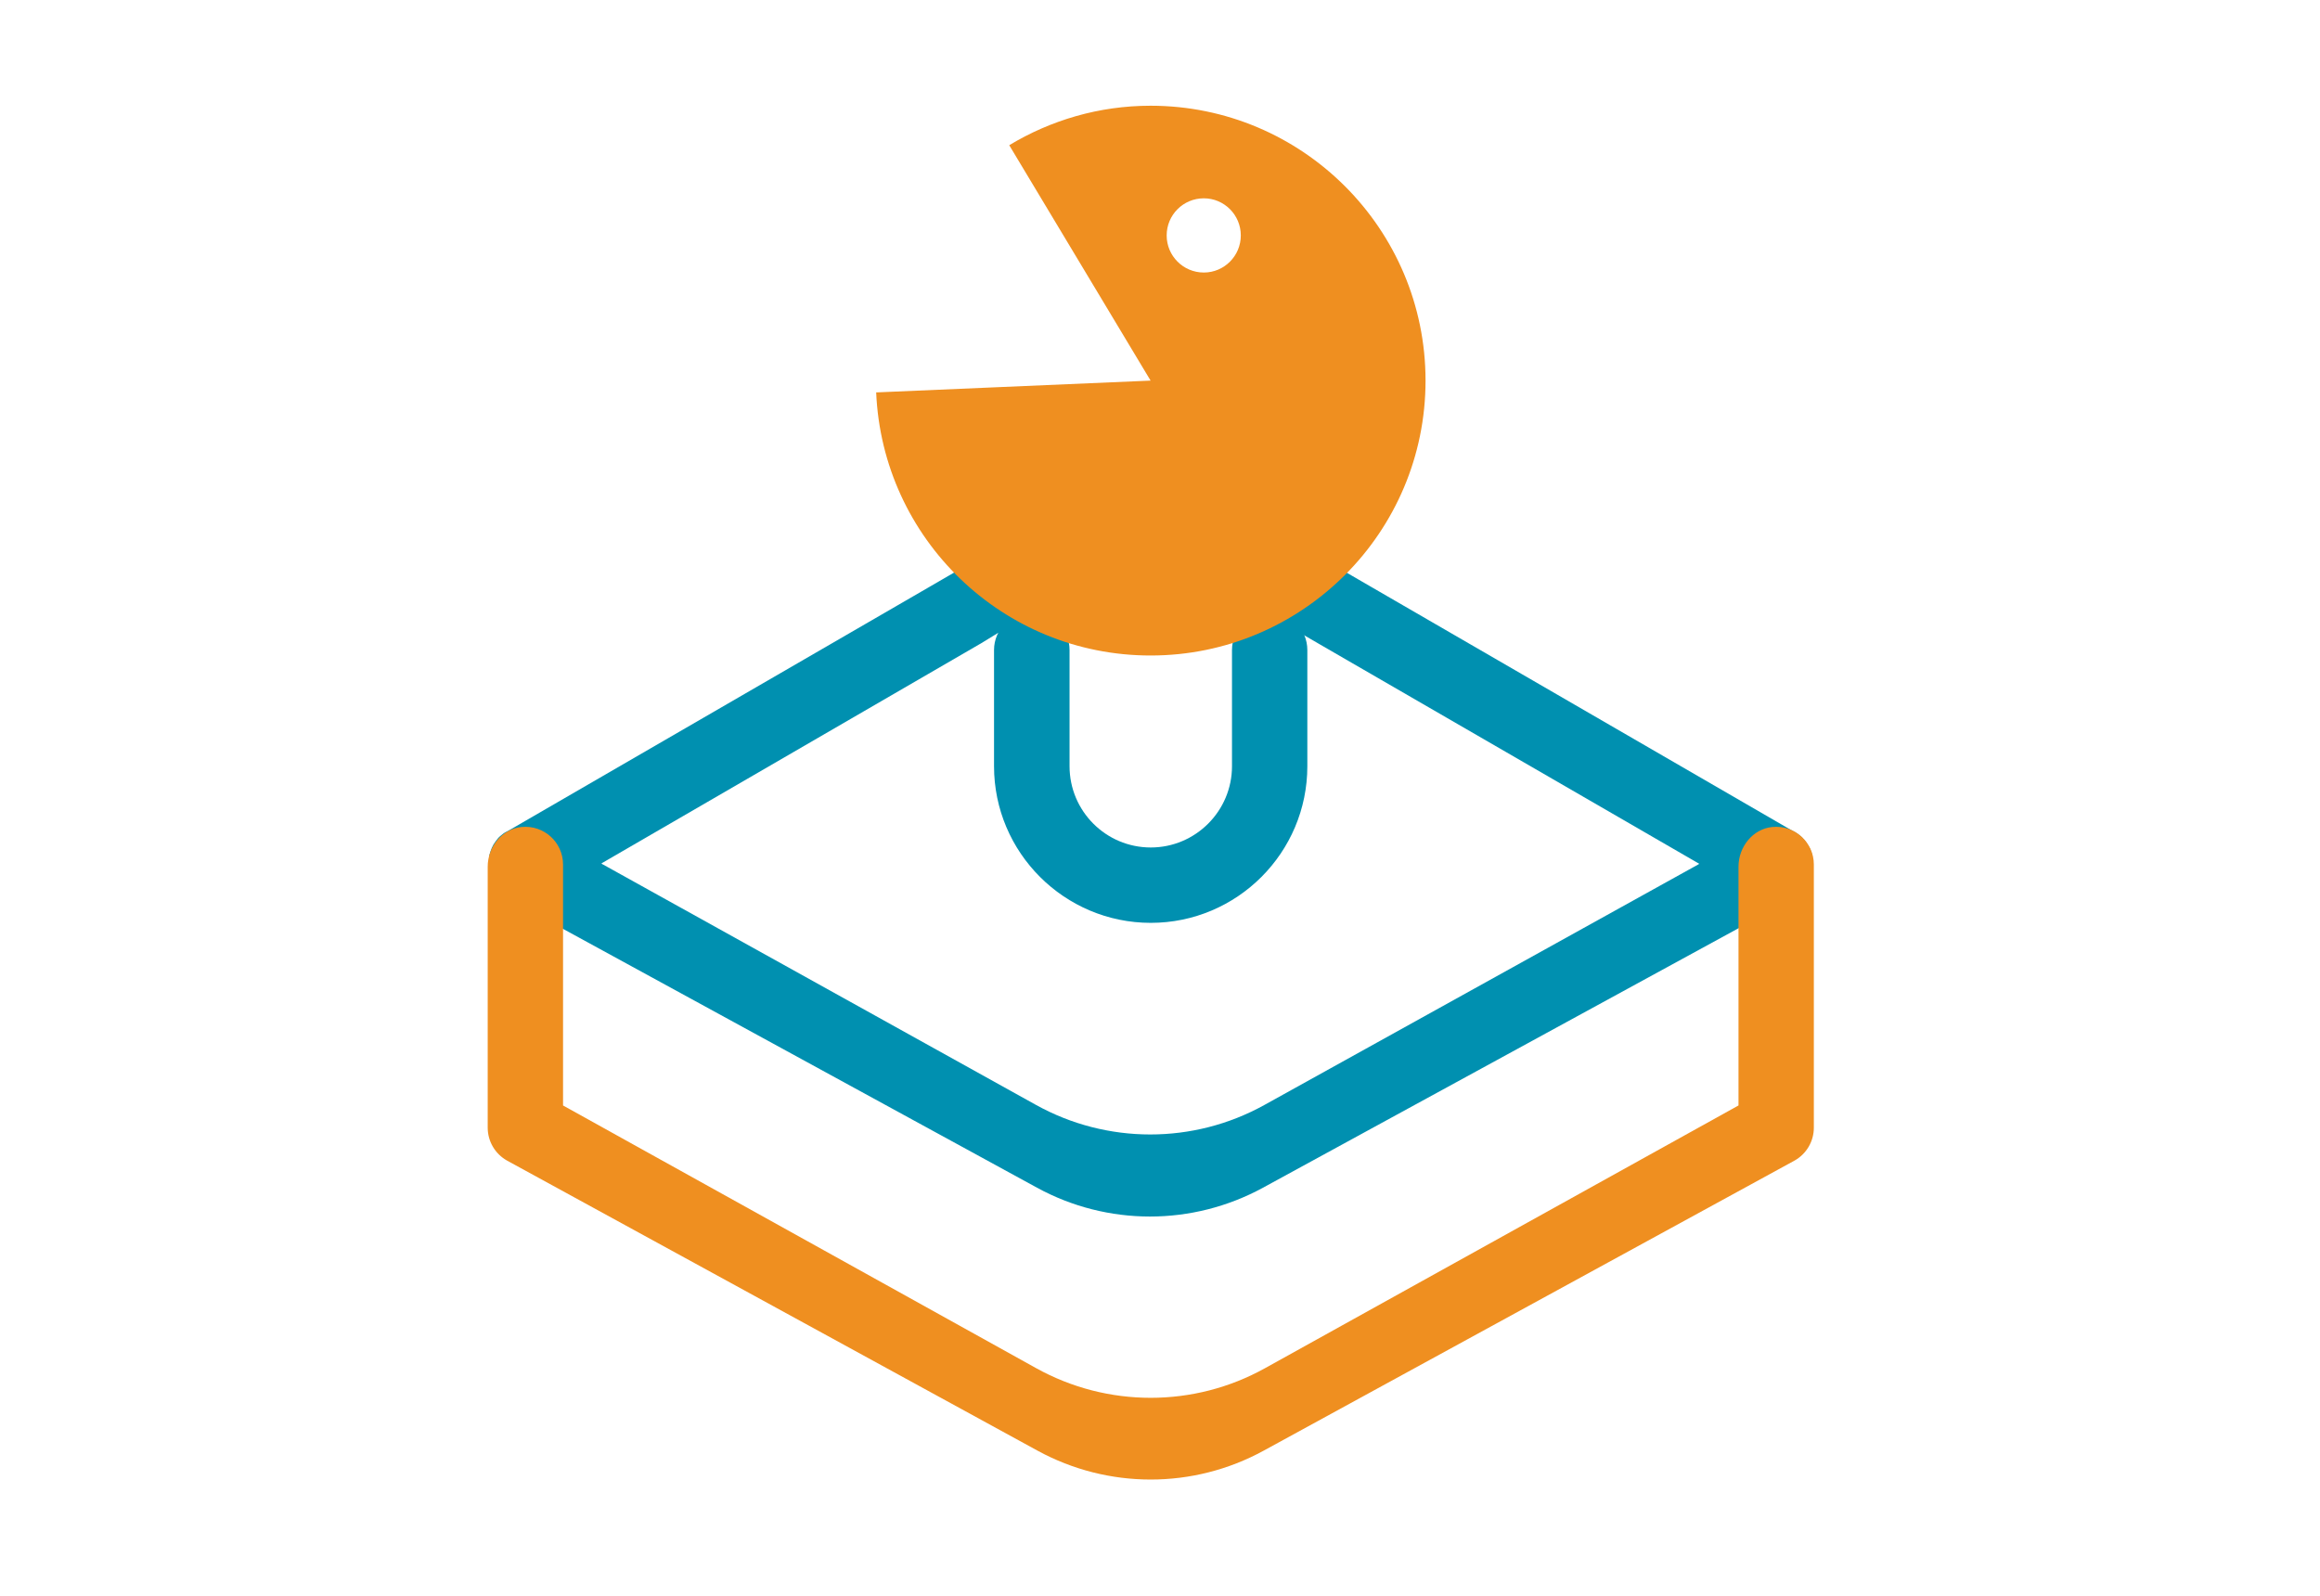 <svg version="1.1" id="svg1" width="259.908" height="178.801" xmlns:inkscape="http://www.inkscape.org/namespaces/inkscape" xmlns:sodipodi="http://sodipodi.sourceforge.net/DTD/sodipodi-0.dtd" xmlns:xlink="http://www.w3.org/1999/xlink" xmlns="http://www.w3.org/2000/svg" xmlns:svg="http://www.w3.org/2000/svg" viewBox="-185.898 108.269 90.184 92.357">
  <defs id="defs1">
    <clipPath clipPathUnits="userSpaceOnUse" id="clipPath3">
      <path d="M -308.16 197.739 L -34.325 197.739 L -34.325 9.396 L -308.16 9.396 L -308.16 197.739 Z" id="path3"></path>
    </clipPath>
    <clipPath clipPathUnits="userSpaceOnUse" id="clipPath5">
      <path d="M -308.13 211.119 L -34.335 211.119 L -34.335 22.778 L -308.13 22.778 L -308.13 211.119 Z" id="path5"></path>
    </clipPath>
    <clipPath clipPathUnits="userSpaceOnUse" id="clipPath7">
      <path d="M -308.11 242.366 L -34.349 242.366 L -34.349 54.025 L -308.11 54.025 L -308.11 242.366 Z" id="path7"></path>
    </clipPath>
    <clipPath clipPathUnits="userSpaceOnUse" id="clipPath9">
      <path d="M -308.15 152.946 L -34.32 152.946 L -34.32 -35.395 L -308.15 -35.395 L -308.15 152.946 Z" id="path9"></path>
    </clipPath>
  </defs>
  <g id="layer-MC0">
    <path id="path2" d="M -141.34 161.677 C -146.34 161.677 -150.41 157.61 -150.41 152.613 L -150.41 145.888 C -150.41 144.684 -149.43 143.708 -148.22 143.708 C -147.02 143.708 -146.04 144.684 -146.04 145.888 L -146.04 152.613 C -146.04 155.205 -143.94 157.315 -141.34 157.315 C -138.75 157.315 -136.64 155.205 -136.64 152.613 L -136.64 145.888 C -136.64 144.684 -135.66 143.708 -134.46 143.708 C -133.25 143.708 -132.28 144.684 -132.28 145.888 L -132.28 152.613 C -132.28 157.611 -136.34 161.677 -141.34 161.677" style="fill:#0090b0;fill-opacity:1;fill-rule:nonzero;stroke:none" clip-path="url(#clipPath3)"></path>
    <path id="path4" d="M -103.06 157.748 C -103.04 157.835 -103.12 157.933 -103.11 158.02 C -103.09 158.118 -103.17 158.205 -103.17 158.304 L -103.17 158.315 C -103.17 159.111 -103.51 159.83 -104.21 160.212 L -105.16 160.769 L -105.22 160.801 L -107.35 162 L -107.37 162.011 L -134.85 177.007 C -138.93 179.229 -143.85 179.229 -147.92 177.006 L -175.38 162.01 L -177.56 160.801 L -178.51 160.212 C -179.2 159.829 -179.51 159.099 -179.51 158.314 L -179.51 158.302 C -179.51 158.204 -179.61 158.117 -179.6 158.019 C -179.59 157.932 -179.63 157.833 -179.61 157.746 C -179.53 157.461 -179.44 157.201 -179.26 156.971 C -179.21 156.905 -179.16 156.842 -179.11 156.776 C -179.1 156.776 -179.09 156.764 -179.09 156.753 C -179.02 156.687 -178.97 156.634 -178.89 156.578 C -178.82 156.512 -178.74 156.458 -178.65 156.415 L -178.41 156.284 L -154.23 142.281 L -152.35 141.19 L -150.45 140.1 C -150.33 140.253 -150.22 140.405 -150.09 140.558 C -149.29 141.53 -148.32 142.38 -147.24 143.034 L -148.02 143.307 L -148.03 143.307 L -148.6 143.742 L -149.16 144.179 L -149.27 144.277 L -150.06 144.846 L -150.06 144.857 L -150.2 144.912 L -151.18 145.512 L -151.22 145.534 L -173.13 158.238 L -173.06 158.292 L -173.03 158.304 L -147.99 172.209 C -143.88 174.494 -138.87 174.496 -134.76 172.214 L -109.67 158.304 L -109.6 158.26 L -131.53 145.576 L -132.49 145.019 L -133.57 144.399 L -134.72 143.722 L -135.71 143.166 C -134.37 142.381 -133.2 141.333 -132.29 140.092 L -130.38 141.193 L -128.5 142.283 L -104.32 156.285 L -104.08 156.417 C -103.99 156.461 -103.92 156.516 -103.84 156.58 C -103.76 156.635 -103.7 156.69 -103.63 156.755 C -103.63 156.766 -103.62 156.777 -103.61 156.777 C -103.6 156.788 -103.6 156.788 -103.6 156.8 C -103.55 156.854 -103.49 156.919 -103.45 156.974 C -103.38 157.073 -103.32 157.17 -103.26 157.269 C -103.24 157.302 -103.23 157.335 -103.21 157.367 C -103.21 157.378 -103.19 157.378 -103.19 157.389 C -103.17 157.444 -103.15 157.499 -103.13 157.552 C -103.11 157.617 -103.09 157.682 -103.06 157.748" style="fill:#0090b0;fill-opacity:1;fill-rule:nonzero;stroke:none" clip-path="url(#clipPath5)"></path>
    <path id="path6" d="M -134.81 192.224 C -138.88 194.451 -143.81 194.451 -147.89 192.224 L -178.59 175.436 C -179.28 175.05 -179.71 174.322 -179.71 173.529 L -179.71 158.426 C -179.71 157.286 -178.89 156.245 -177.76 156.13 C -176.45 156 -175.35 157.022 -175.35 158.3 L -175.35 172.246 L -147.97 187.45 C -143.85 189.736 -138.84 189.736 -134.73 187.451 L -107.33 172.245 L -107.33 158.426 C -107.33 157.286 -106.51 156.245 -105.38 156.13 C -104.07 156 -102.97 157.022 -102.97 158.3 L -102.97 173.53 C -102.97 174.324 -103.4 175.053 -104.09 175.437 L -134.81 192.224 Z" style="fill:#ef8f20;fill-opacity:1;fill-rule:nonzero;stroke:none" clip-path="url(#clipPath7)"></path>
    <path id="path8" d="M -138.27 124.041 C -139.46 124.041 -140.42 123.079 -140.42 121.894 C -140.42 120.707 -139.46 119.746 -138.27 119.746 C -137.09 119.746 -136.13 120.707 -136.13 121.894 C -136.13 123.079 -137.09 124.041 -138.27 124.041 M -141.35 114.388 C -144.35 114.388 -147.14 115.232 -149.53 116.672 L -141.35 130.296 L -157.23 130.979 C -156.87 139.445 -149.91 146.205 -141.35 146.205 C -132.57 146.205 -125.44 139.083 -125.44 130.296 C -125.44 121.511 -132.57 114.388 -141.35 114.388" style="fill:#ef8f20;fill-opacity:1;fill-rule:nonzero;stroke:none" clip-path="url(#clipPath9)"></path>
  </g>
</svg>